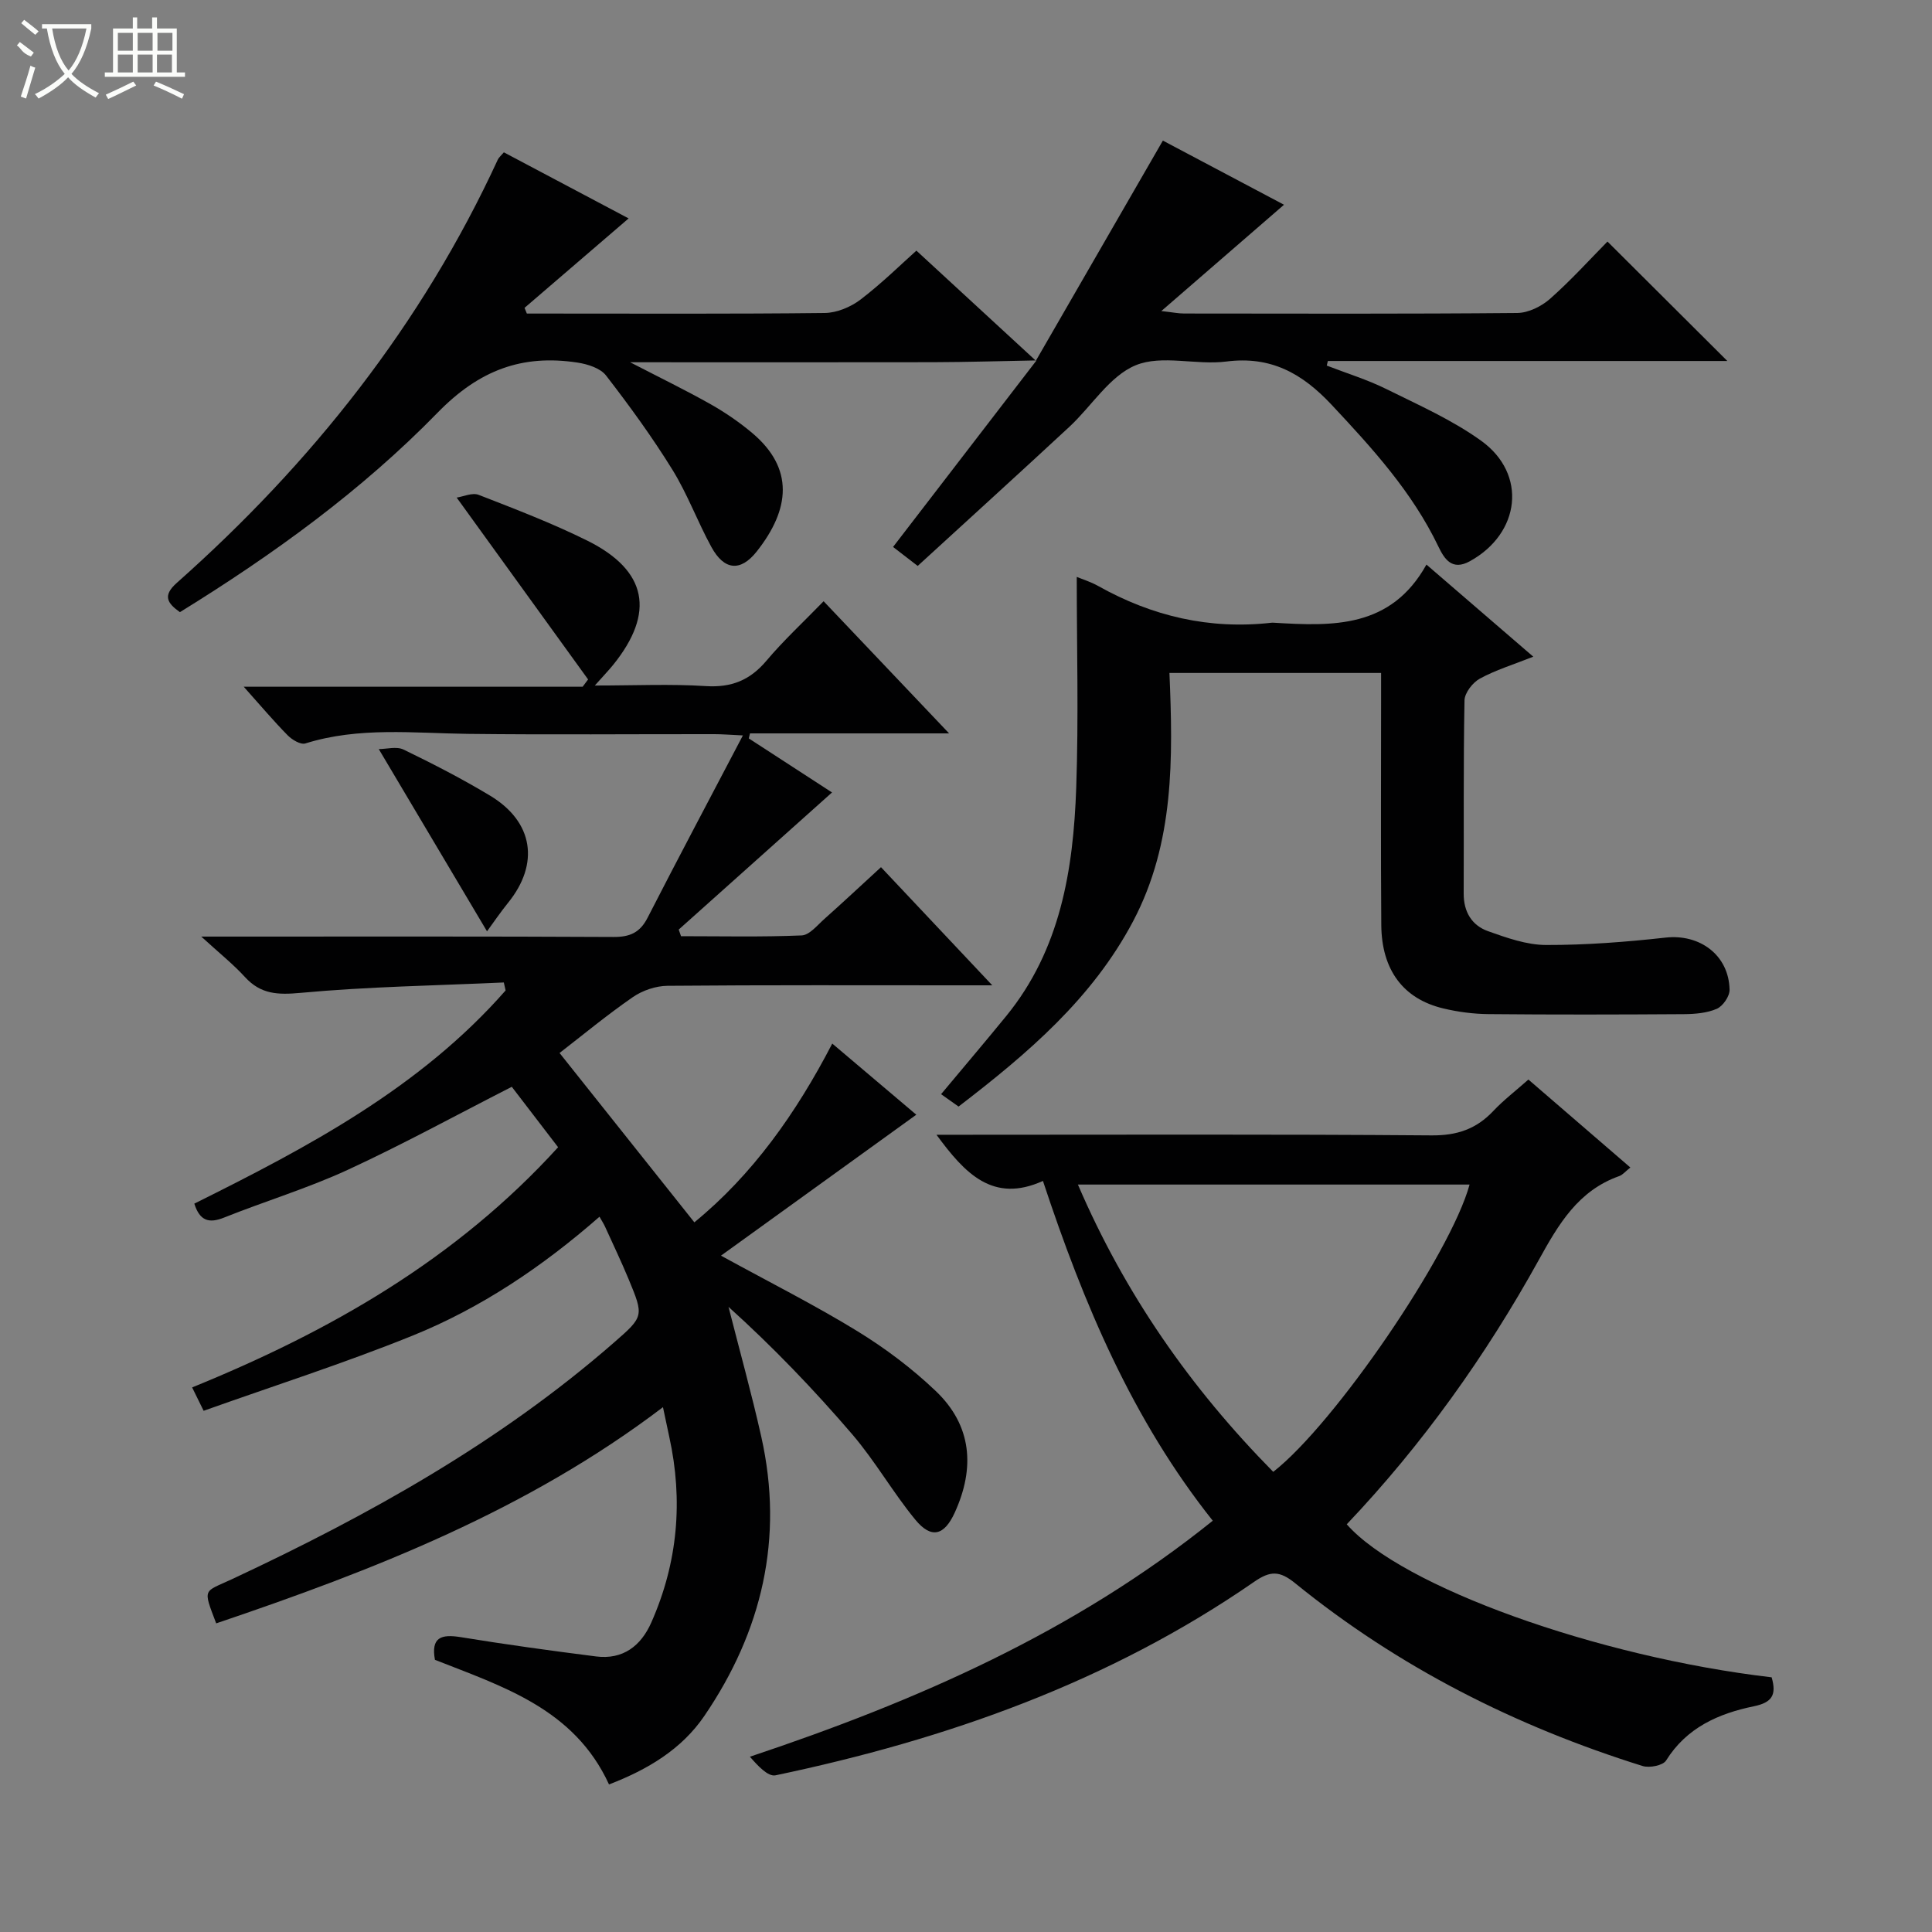 <svg enable-background="new 0 0 400 400" viewBox="0 0 400 400" xmlns="http://www.w3.org/2000/svg"><rect x="0" y="0" width="400" height="400" fill="#808080" stroke="none"/><g fill="#010102"><path d="m172.31 216.06c6.1 5.16 11.91 10.08 17.4 14.73-13.35 9.63-26.57 19.17-40.44 29.18 10.33 5.66 19.52 10.28 28.25 15.64 5.77 3.54 11.3 7.7 16.2 12.37 7.52 7.15 8.18 15.93 3.95 25.19-2.18 4.77-4.85 5.49-8.17 1.46-4.63-5.63-8.28-12.09-13.02-17.63-7.97-9.3-16.46-18.14-25.65-26.43 2.28 8.97 4.77 17.89 6.79 26.91 4.7 20.99.15 40.27-11.81 57.81-4.69 6.87-11.7 11.08-19.72 14.16-7.18-15.65-21.94-20.24-36.04-25.8-.85-4.65 1.28-5.35 5.31-4.7 9.32 1.52 18.69 2.81 28.06 4 5.55.7 9.28-2.17 11.43-7.04 5.48-12.39 6.62-25.23 3.71-38.45-.39-1.76-.75-3.52-1.3-6.12-28.05 21.32-59.93 33.75-92.5 44.76-2.83-7.43-2.63-6.39 3.29-9.16 28.28-13.22 55.41-28.33 79.08-48.99 6.19-5.4 6.18-5.48 3.02-13.11-1.53-3.68-3.25-7.28-4.9-10.91-.26-.56-.6-1.08-1.13-2.02-11.83 10.35-24.54 18.9-38.78 24.65-14.11 5.7-28.64 10.35-43.18 15.53-1.06-2.15-1.61-3.27-2.38-4.84 28.45-11.58 54.58-26.43 75.77-49.73-3.37-4.4-6.66-8.69-9.59-12.51-11.56 5.9-22.6 11.95-34 17.21-8.27 3.81-17.07 6.47-25.55 9.86-3.12 1.25-5.04.73-6.18-2.88 23.47-11.67 46.74-23.95 64.45-44.14-.12-.55-.25-1.1-.37-1.65-14.03.64-28.09.86-42.06 2.15-4.74.44-8.25.31-11.53-3.27-2.44-2.67-5.3-4.95-9.05-8.38h6.35c26.33 0 52.66-.06 78.99.08 3.41.02 5.5-.91 7.07-3.99 6.34-12.38 12.87-24.66 19.73-37.74-2.78-.13-4.36-.26-5.93-.26-17-.02-34 .14-51-.06-11.28-.14-22.57-1.49-33.65 1.98-.98.31-2.76-.75-3.67-1.68-2.92-2.96-5.6-6.15-9.1-10.06h70.17c.38-.5.75-1.01 1.13-1.51-8.89-12.3-17.78-24.6-27.21-37.65 1.34-.19 3.23-1.09 4.57-.56 7.58 2.95 15.21 5.87 22.49 9.48 12.42 6.18 14.07 14.9 5.34 25.71-.93 1.15-1.97 2.22-3.8 4.28 8.3 0 15.67-.35 23 .12 5.3.33 9.13-1.22 12.53-5.25 3.53-4.19 7.59-7.94 11.84-12.32 8.61 9.06 16.92 17.82 25.98 27.36-14.32 0-27.77 0-41.22 0-.08.35-.17.7-.25 1.04 5.78 3.76 11.57 7.51 17.23 11.19-10.63 9.5-21.19 18.94-31.74 28.39.16.46.32.91.48 1.37 8.32 0 16.66.19 24.97-.16 1.63-.07 3.25-2.12 4.73-3.43 3.84-3.42 7.6-6.94 11.7-10.7 7.59 8.06 14.94 15.86 23.04 24.46-2.57 0-4.16 0-5.74 0-20.5 0-41-.08-61.49.1-2.43.02-5.19.96-7.2 2.35-5.32 3.67-10.32 7.82-15.16 11.56 9.32 11.71 18.49 23.23 27.91 35.06 12.01-9.82 21.07-22.58 28.55-37.01z"/><path d="m366.8 347.27c1.05 3.63.11 5.22-3.7 6-7.28 1.5-13.9 4.4-18.15 11.22-.65 1.04-3.45 1.59-4.88 1.14-26.27-8.22-50.5-20.44-71.92-37.84-3.19-2.59-5.12-2.63-8.48-.3-30.01 20.76-63.69 32.64-99.1 40.07-1.57.33-3.7-2-5.31-3.85 34.67-11.58 67.19-25.84 95.83-48.86-16.6-20.87-26.7-44.78-35.16-70.35-10.36 4.69-16.17-1.56-22.04-9.56h5.54c32.32 0 64.65-.13 96.97.13 5.28.04 9.25-1.32 12.77-5.05 2.15-2.28 4.67-4.2 7.27-6.51 7.07 6.1 13.95 12.03 21.11 18.21-1.03.81-1.58 1.51-2.29 1.77-8.51 3.01-12.56 9.93-16.68 17.39-10.98 19.84-24.11 38.24-39.75 54.71 11.33 12.9 51.82 27.46 87.97 31.68zm-103.19-42.54c12.76-9.95 36.74-45.12 40.65-59.48-26.89 0-53.73 0-81.09 0 9.73 22.64 23.29 42.08 40.44 59.48z"/><path d="m198.46 229.1c-1.44-1.02-2.51-1.77-3.62-2.56 4.57-5.48 9.08-10.78 13.48-16.17 11.24-13.76 13.9-30.3 14.5-47.24.51-14.56.11-29.15.11-43.69 1.12.47 2.88 1.01 4.45 1.89 11.18 6.27 23.07 9.05 35.87 7.6.16-.02.33-.01.5 0 12.15.73 24.21 1.2 31.58-12.04 7.62 6.57 14.49 12.49 22.12 19.07-4.17 1.65-7.8 2.76-11.06 4.54-1.49.81-3.15 2.95-3.18 4.51-.25 13.32-.11 26.65-.17 39.97-.02 3.8 1.67 6.61 5.06 7.82 3.87 1.37 7.98 2.84 12 2.85 8.25.02 16.53-.62 24.74-1.53 7.07-.79 13.1 3.61 13.25 10.79.03 1.35-1.38 3.4-2.64 3.95-2.05.89-4.52 1.09-6.81 1.11-13.49.09-26.98.12-40.47-.01-3.13-.03-6.33-.45-9.37-1.18-8.28-1.98-12.75-7.97-12.82-17.27-.12-15.49-.04-30.98-.04-46.47 0-1.8 0-3.6 0-5.71-14.64 0-28.88 0-43.82 0 .74 17.54 1.04 35.17-7.51 51.38-8.46 16.03-21.85 27.42-36.15 38.39z"/><path d="m214.48 74.66c8.69-15.06 17.38-30.13 26.28-45.55 7.51 3.98 16.14 8.54 25.08 13.28-8.33 7.22-16.43 14.24-25.4 22.01 2.35.26 3.53.51 4.72.51 22.99.02 45.98.1 68.96-.11 2.31-.02 5.04-1.37 6.82-2.95 4.35-3.85 8.27-8.19 11.87-11.84 8.5 8.47 16.79 16.73 24.82 24.73-26.95 0-54.83 0-82.71 0-.08.32-.15.63-.23.95 4.13 1.6 8.41 2.91 12.36 4.87 6.68 3.31 13.62 6.38 19.63 10.71 9.57 6.9 8.09 19.16-2.35 24.92-3.73 2.06-5.31-.5-6.54-3.06-5.42-11.29-13.67-20.33-22.13-29.36-6.07-6.47-12.55-10.1-21.76-8.92-6.23.8-13.33-1.46-18.76.77-5.4 2.22-9.11 8.45-13.73 12.74-10.36 9.61-20.82 19.11-31.41 28.81-2.15-1.65-3.8-2.93-5.1-3.93 10.07-13.1 19.89-25.86 29.7-38.62z"/><path d="m214.59 74.62c-7.15.13-14.3.35-21.46.37-20.46.04-40.93.01-62.67.01 6.3 3.26 11.58 5.82 16.68 8.7 3.02 1.71 5.94 3.71 8.59 5.94 8.72 7.34 7.86 15.79.95 24.53-3.39 4.29-6.77 3.88-9.39-.91-2.87-5.24-4.94-10.94-8.07-16-4.18-6.76-8.88-13.22-13.74-19.51-1.18-1.53-3.81-2.36-5.91-2.68-11.47-1.75-20.36 1.54-28.98 10.38-15.68 16.08-33.95 29.33-53.34 41.29-2.58-1.84-3.66-3.39-.65-6.06 27.95-24.8 50.75-53.54 66.47-87.64.19-.42.6-.74 1.25-1.5 8.58 4.55 17.18 9.1 25.83 13.68-7.32 6.29-14.44 12.41-21.55 18.52.16.39.32.78.48 1.18h4.21c19.16 0 38.31.1 57.47-.12 2.51-.03 5.39-1.24 7.42-2.79 4.46-3.41 8.49-7.39 11.55-10.12 8.44 7.79 16.58 15.3 24.73 22.79.02-.02.13-.06.13-.06z"/><path d="m78.42 155.09c1.61 0 3.69-.6 5.13.1 6.09 2.95 12.13 6.06 17.93 9.55 8.98 5.41 10.27 14.1 3.69 22.2-1.56 1.93-2.95 3.99-4.34 5.88-7.75-13.04-14.75-24.84-22.41-37.73z"/></g><path d="m6.4 11.7c-2-.8-1.9-1.6-2.9-2.3l.6-.7c.9.7 1.9 1.4 2.9 2.2zm-2.1 8.3c.7-2.1 1.4-4.2 2-6.4.2.1.6.3 1 .4-.7 2.3-1.3 4.4-1.9 6.4zm3-12.8c-1.1-.9-2.1-1.7-2.9-2.4l.6-.7c1 .8 2 1.5 3 2.4zm1.4-1.3v-.9h10.2v.9c-.9 4.2-2.3 7.3-4.1 9.4 1.3 1.4 3.2 2.7 5.7 4-.2.2-.4.5-.7.9-2.5-1.4-4.4-2.7-5.7-4.2-1.4 1.5-3.5 3-6.1 4.4 0 0 0 0-.1-.1-.3-.4-.5-.7-.7-.8 2.7-1.3 4.7-2.8 6.2-4.2-1.8-2.2-3-5.3-3.7-9.4zm9.2 0h-7.1c.6 3.8 1.7 6.7 3.4 8.7 1.7-2 2.9-4.8 3.7-8.7z" fill="#fbfcfa"/><path d="m31.6 3.6h.9v2.3h4.1v9.1h1.7v.9h-16.6v-.9h1.7v-9.1h4.1v-2.3h.9v2.3h3.1v-2.3zm-4 13.3.6.8c-1.9.9-3.8 1.9-5.8 2.8-.2-.3-.3-.6-.5-.9 2-.9 3.9-1.8 5.7-2.7zm-3.2-10.1v3.7h3.1v-3.7zm0 4.5v3.7h3.1v-3.7zm4.1-4.5v3.7h3.1v-3.7zm0 4.5v3.7h3.1v-3.7zm9.1 9.1c-2.1-1.1-4.1-2-5.8-2.7l.5-.8c2.2.9 4.1 1.8 5.8 2.6l-.4.9zm-1.9-13.6h-3.1v3.7h3.1zm-3.2 4.5v3.7h3.1v-3.7z" fill="#fbfcfa"/></svg>
